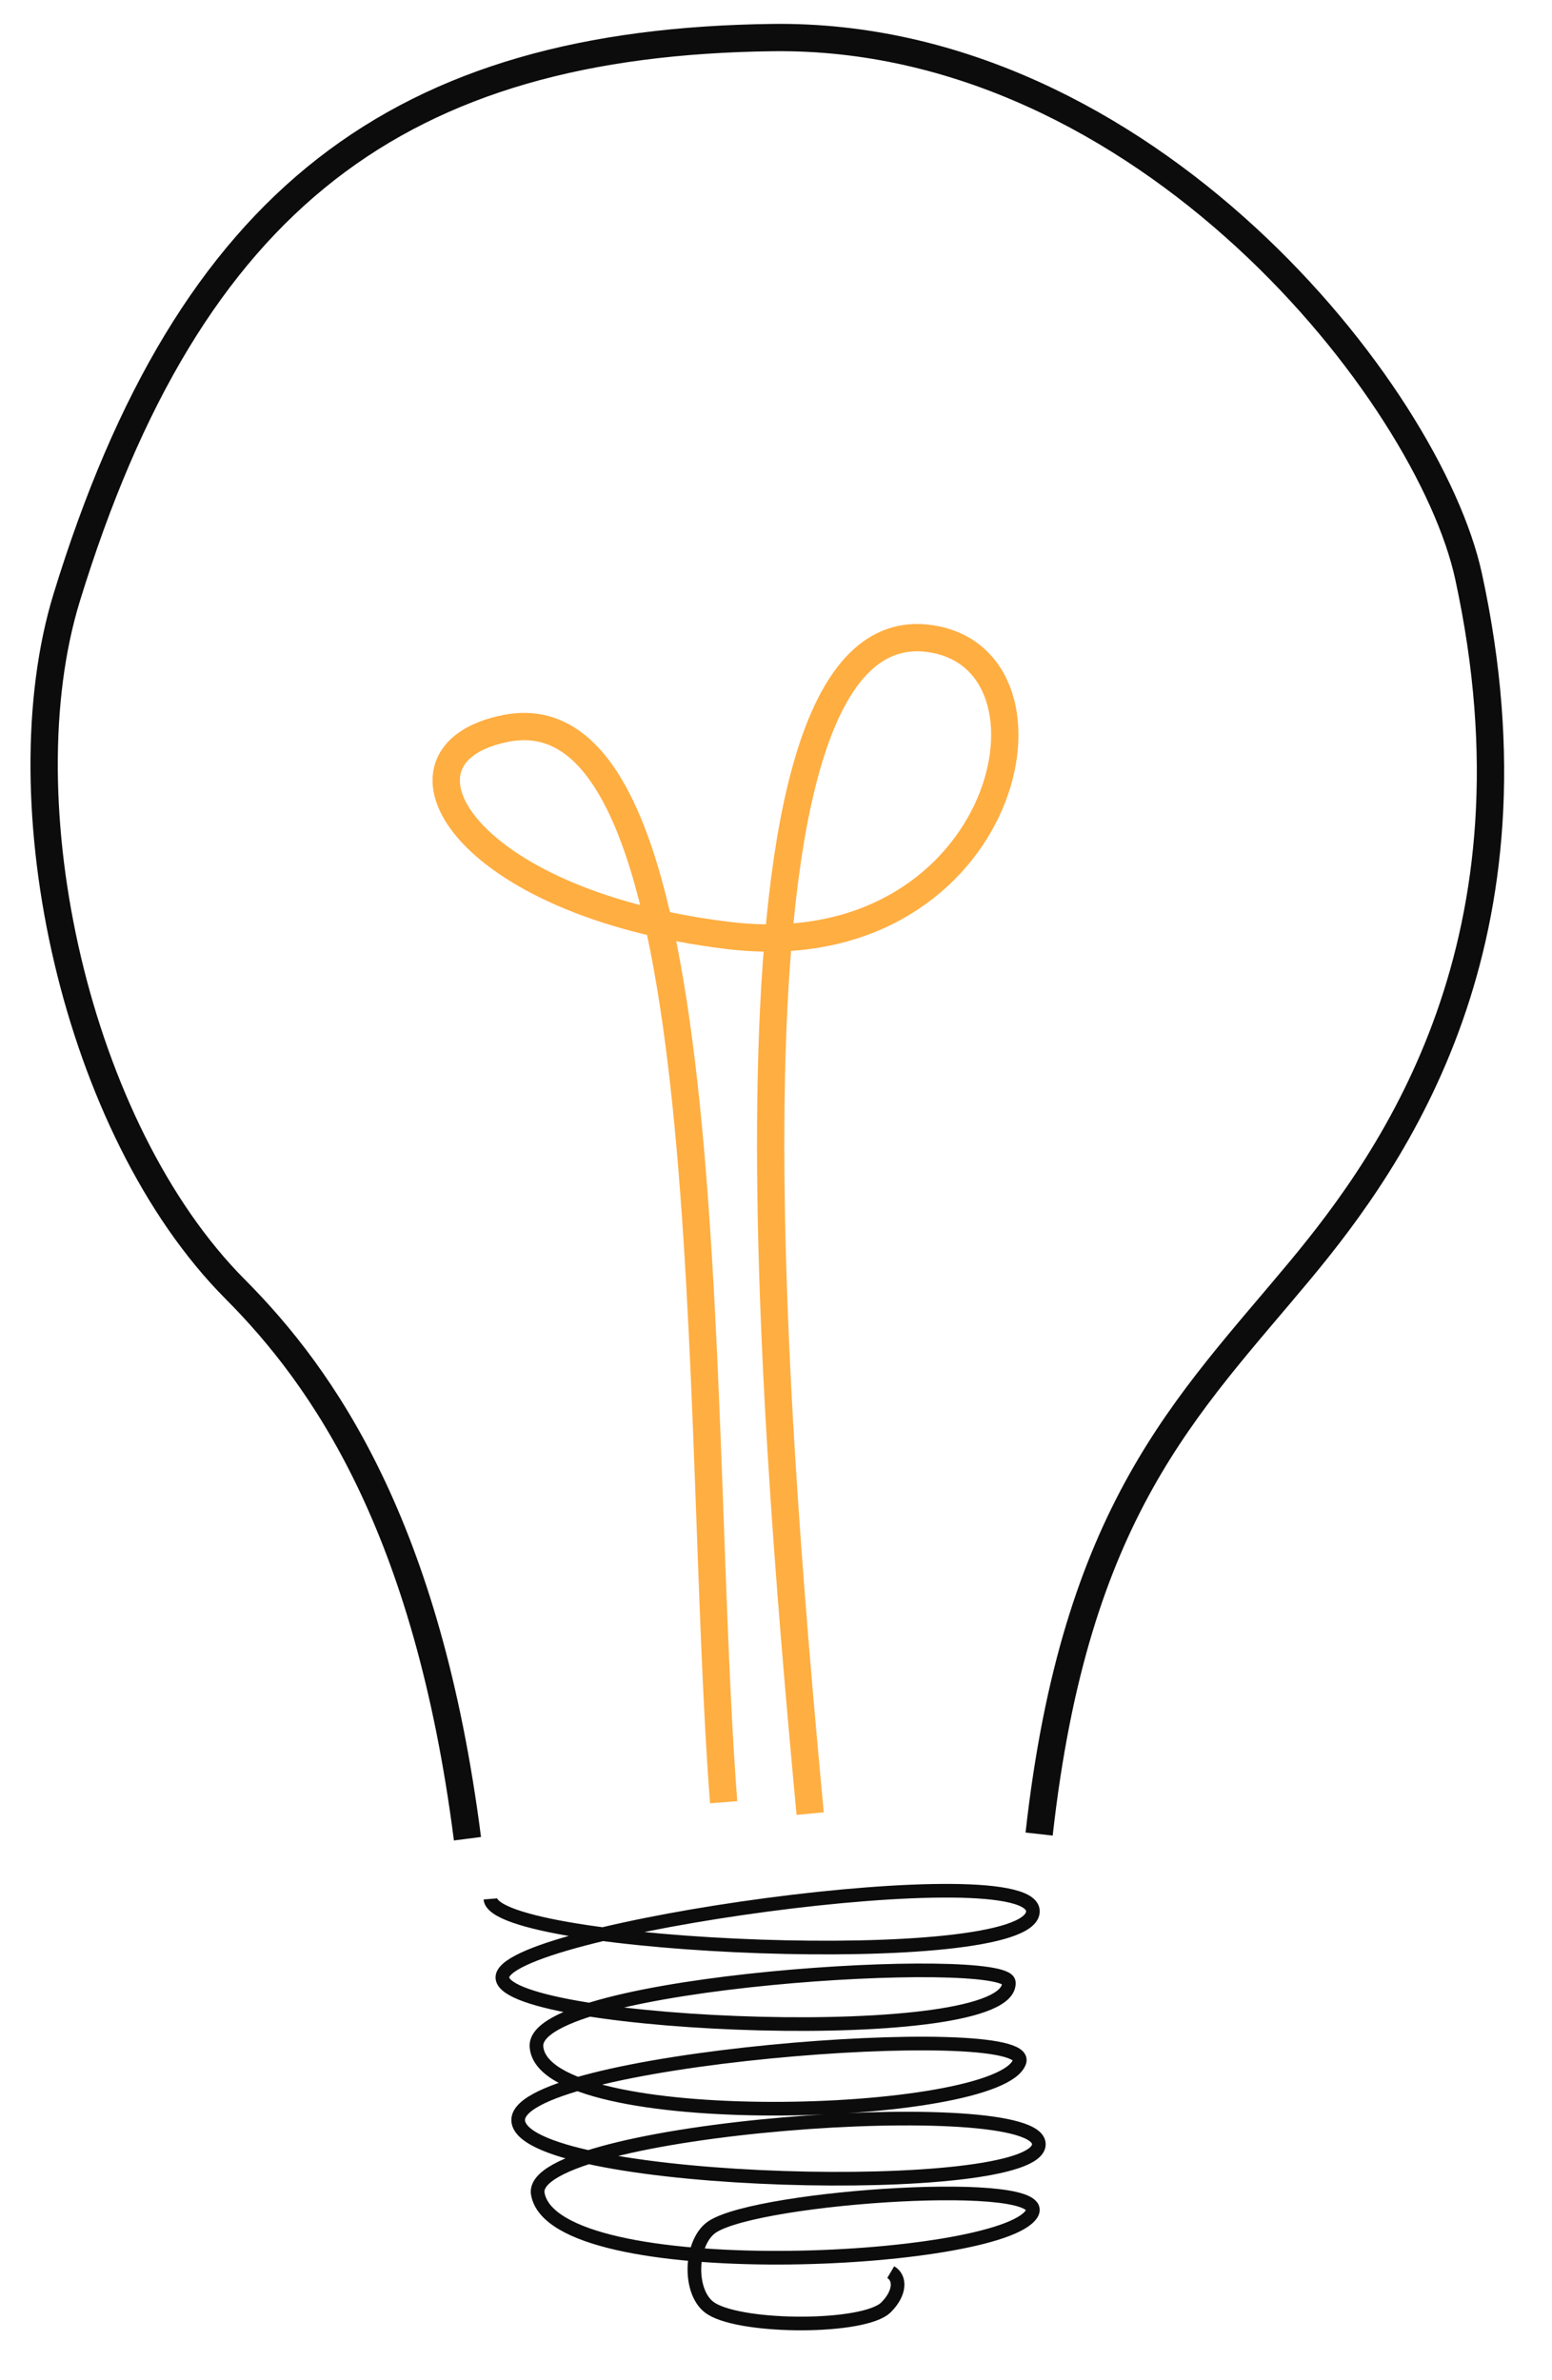 <?xml version="1.0" encoding="utf-8"?>
<!-- Generator: Adobe Illustrator 16.0.0, SVG Export Plug-In . SVG Version: 6.00 Build 0)  -->
<!DOCTYPE svg PUBLIC "-//W3C//DTD SVG 1.1//EN" "http://www.w3.org/Graphics/SVG/1.1/DTD/svg11.dtd">
<svg version="1.1" xmlns="http://www.w3.org/2000/svg" xmlns:xlink="http://www.w3.org/1999/xlink" x="0px" y="0px"
	  viewBox="-78.5 278 56.833 87.167" enable-background="new -78.5 278 56.833 87.167"
	 xml:space="preserve">
<filter id="glow">
    <feGaussianBlur in="SourceGraphic" stdDeviation=".8" />
</filter>
<g id="landing">
	<path id="Path-1_4_" fill="none" stroke="rgb(12,12,12)" d="M-40.448,345.166c1.322-11.857,5.416-15.659,9.559-20.646
		c3.455-4.16,9.061-12.088,6.167-25.412c-1.451-6.683-11.839-19.899-25.476-19.732c-13.637,0.167-21.358,5.854-25.858,20.502
		c-2.301,7.49,0.334,19.473,6.166,25.332c3.24,3.255,7.047,8.709,8.508,20.127"/>
	<path id="Path-2_4_" fill="none" stroke="#FFAE42" filter="url(#glow)" d="M-52,344.001c-1.083-14,0.083-40.917-7.972-39.327
		c-4.762,0.939-1.619,6.395,8.125,7.583c10,1.218,12.736-9.783,7.625-10.832c-8.444-1.735-6.041,27.68-4.611,42.992"/>
	<path id="Path-3_2_" fill="none" stroke="rgb(12,12,12)" stroke-width="0.5" d="M-60.542,347.541c0.148,1.812,19.625,2.665,19.864,0.492
		c0.239-2.172-19.69,0.625-19.423,2.419c0.267,1.793,18.705,2.57,18.543,0.146c-0.073-1.1-17.444-0.073-17.297,2.346
		c0.194,3.204,16.956,2.688,17.688,0.563c0.552-1.6-18.861-0.123-18.348,2.223s18.983,2.785,19.057,0.806
		c0.073-1.979-18.785-0.618-18.348,1.809c0.611,3.396,16.907,2.59,18.08,0.733c0.863-1.366-9.919-0.66-11.679,0.464
		c-0.841,0.538-0.919,2.461-0.048,3.005c1.172,0.732,5.618,0.732,6.4-0.05c0.513-0.513,0.544-1.068,0.171-1.288"/>
</g>
</svg>
